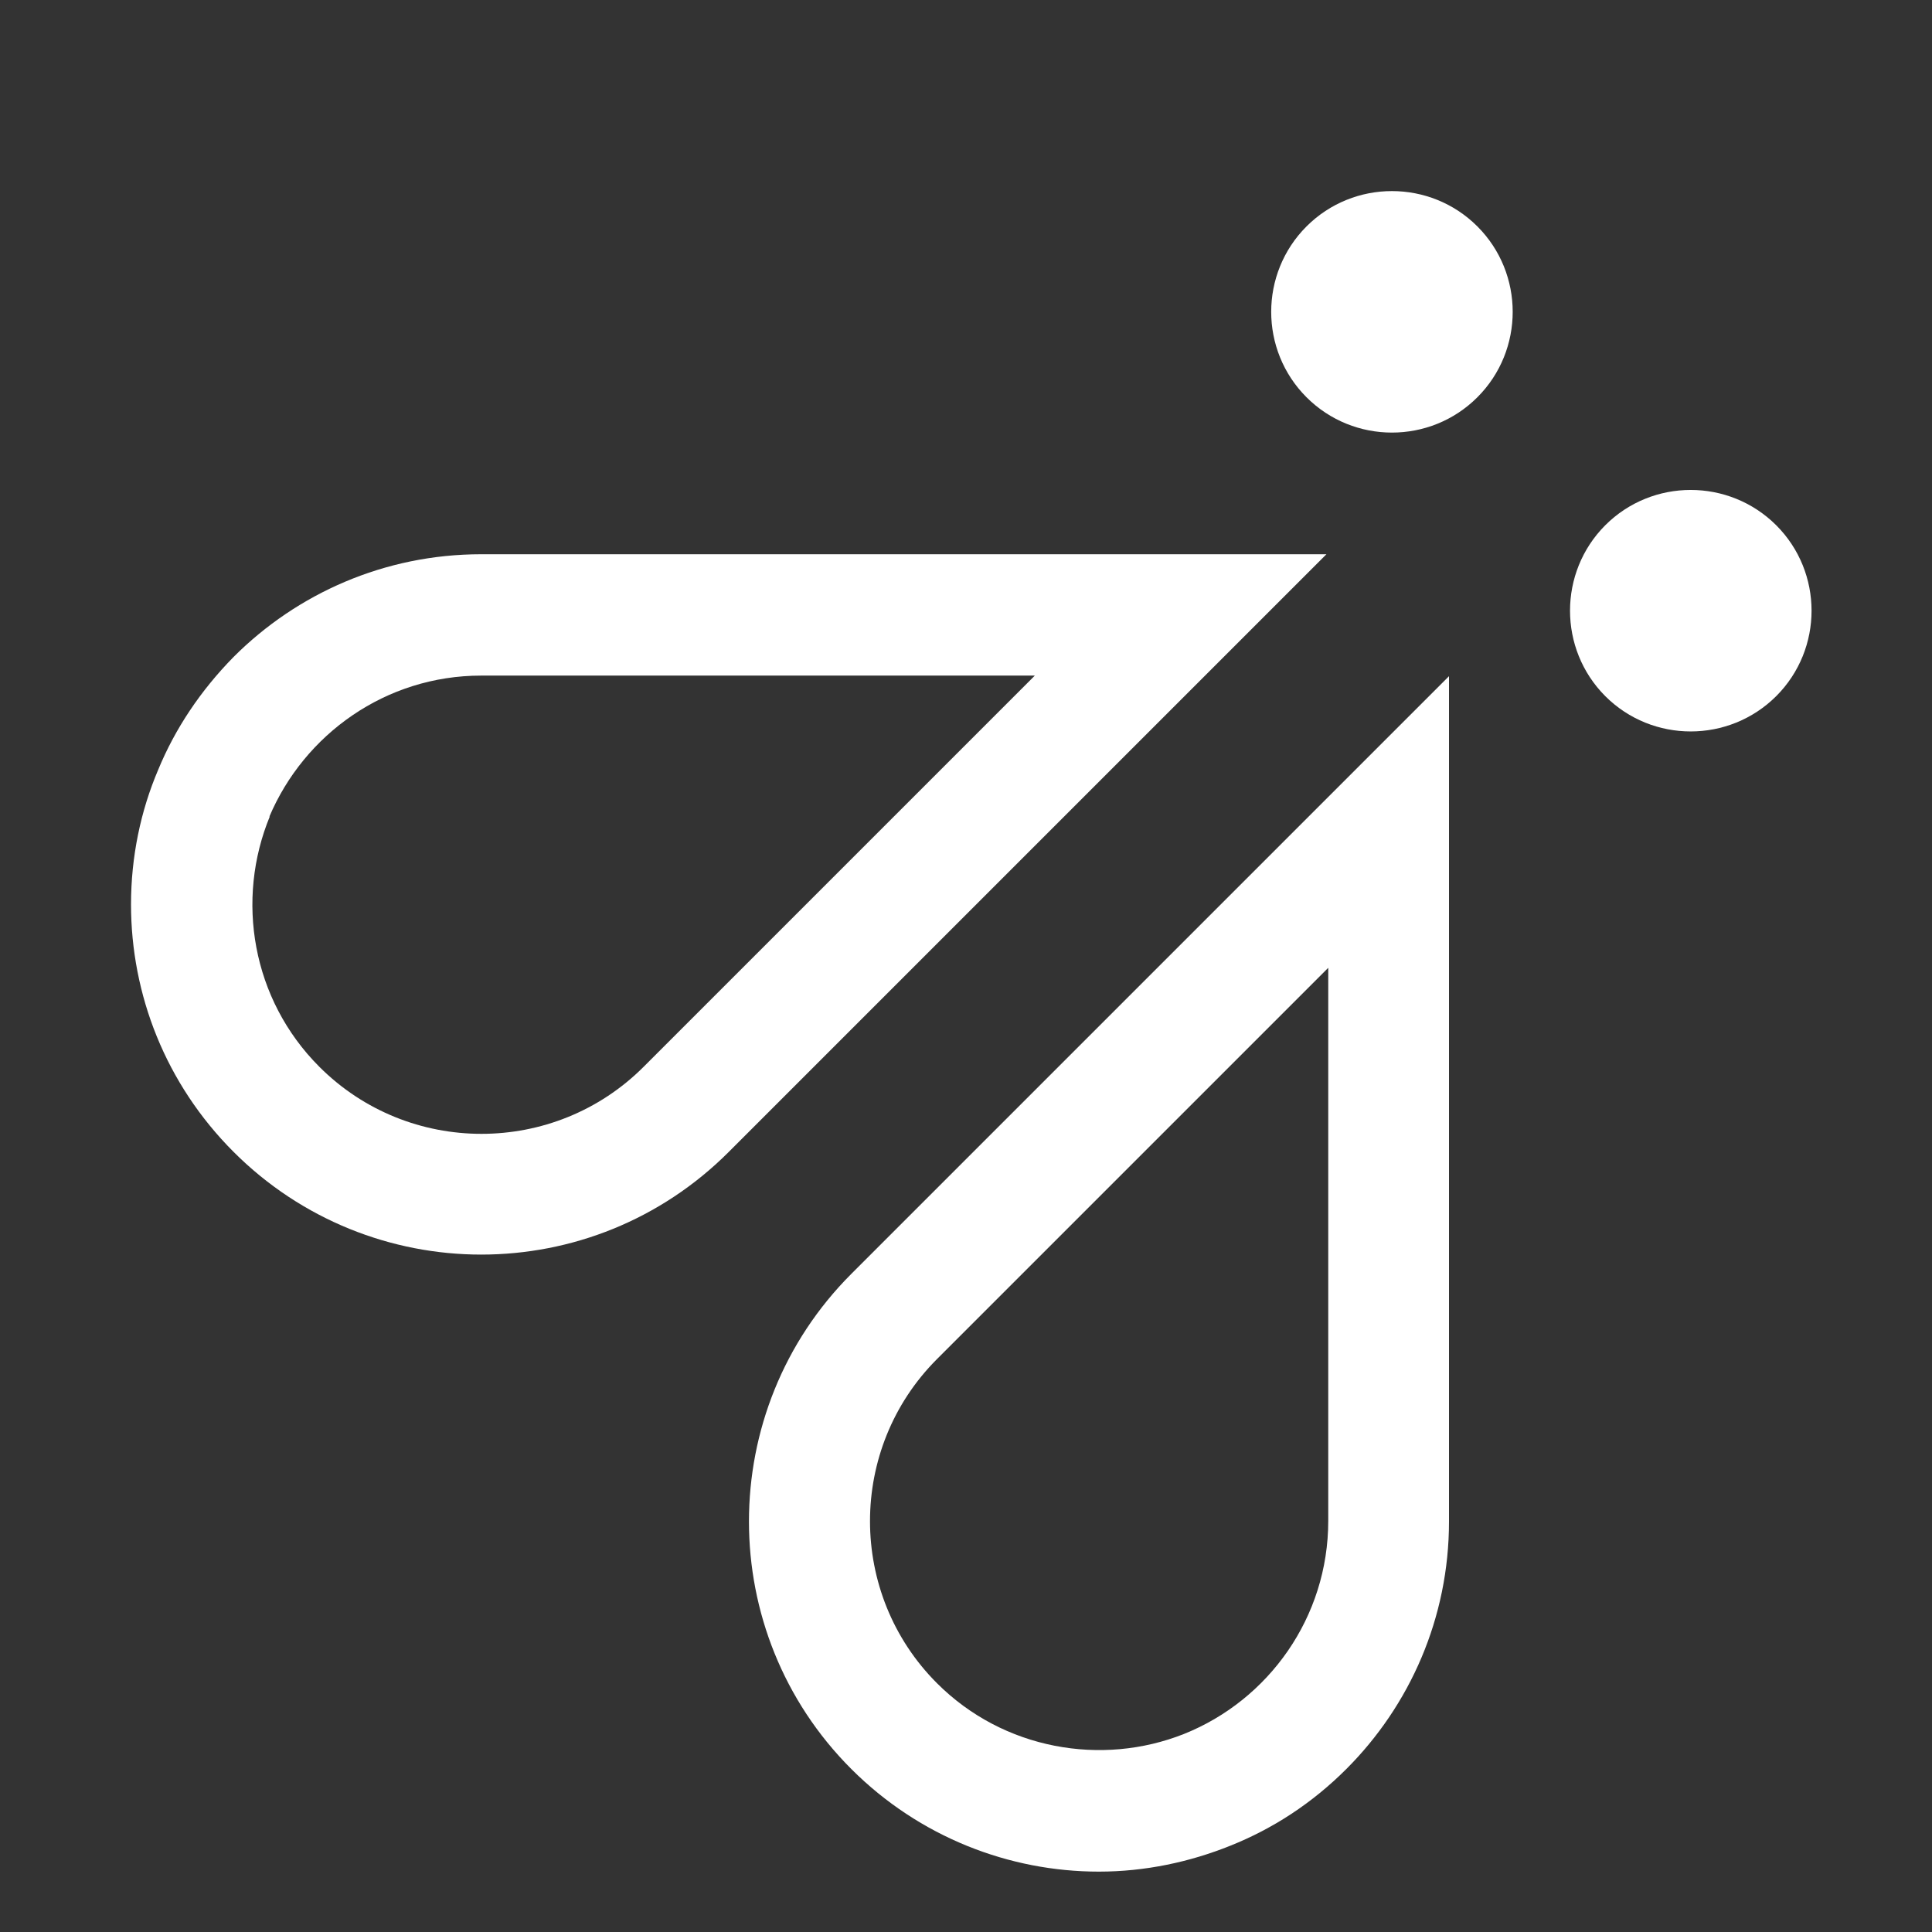 <svg width="16" height="16" viewBox="0 0 16 16" fill="none" xmlns="http://www.w3.org/2000/svg">
<rect x="0" y="0" width="16" height="16" fill="#333333" stroke="none"/>
<g clip-path="url(#clip0_3001_14800)">
<path d="M9.1 15.5C8.36 15.5 7.615 15.215 7.05 14.65C5.92 13.52 5.92 11.68 7.05 10.55L12 5.6V12.6C12 13.4 11.675 14.125 11.15 14.65C10.865 14.935 10.54 15.145 10.19 15.285C9.855 15.42 9.485 15.5 9.1 15.5ZM11 8.015L7.76 11.255C7.02 11.995 7.02 13.2 7.76 13.94C8.31 14.49 9.125 14.63 9.805 14.36C10.505 14.08 11 13.395 11 12.595V8.01V8.015Z" fill="white"/>
<path d="M3.985 10.39C3.245 10.39 2.5 10.105 1.935 9.54C1.37 8.975 1.085 8.235 1.085 7.49C1.085 7.095 1.165 6.715 1.31 6.375C1.45 6.035 1.66 5.72 1.935 5.44C2.46 4.915 3.185 4.59 3.985 4.59H10.985L6.035 9.54C5.47 10.105 4.73 10.39 3.985 10.39ZM2.235 6.76C1.95 7.45 2.085 8.275 2.645 8.835C3.385 9.575 4.59 9.575 5.33 8.835L8.57 5.595H3.985C3.195 5.595 2.52 6.08 2.23 6.765L2.235 6.76Z" fill="white"/>
<path d="M13.294 5.765C12.905 5.375 12.905 4.74 13.294 4.35C13.684 3.96 14.319 3.96 14.71 4.35C15.1 4.74 15.1 5.375 14.71 5.765C14.319 6.155 13.684 6.155 13.294 5.765Z" fill="white"/>
<path d="M10.82 3.29C10.43 2.9 10.43 2.265 10.82 1.875C11.21 1.485 11.845 1.485 12.235 1.875C12.625 2.265 12.625 2.9 12.235 3.29C11.845 3.68 11.21 3.68 10.82 3.29Z" fill="white"/>
</g>
<defs>
<clipPath id="clip0_3001_14800">
<rect width="16" height="16" fill="white"/>
</clipPath>
</defs>
</svg>
